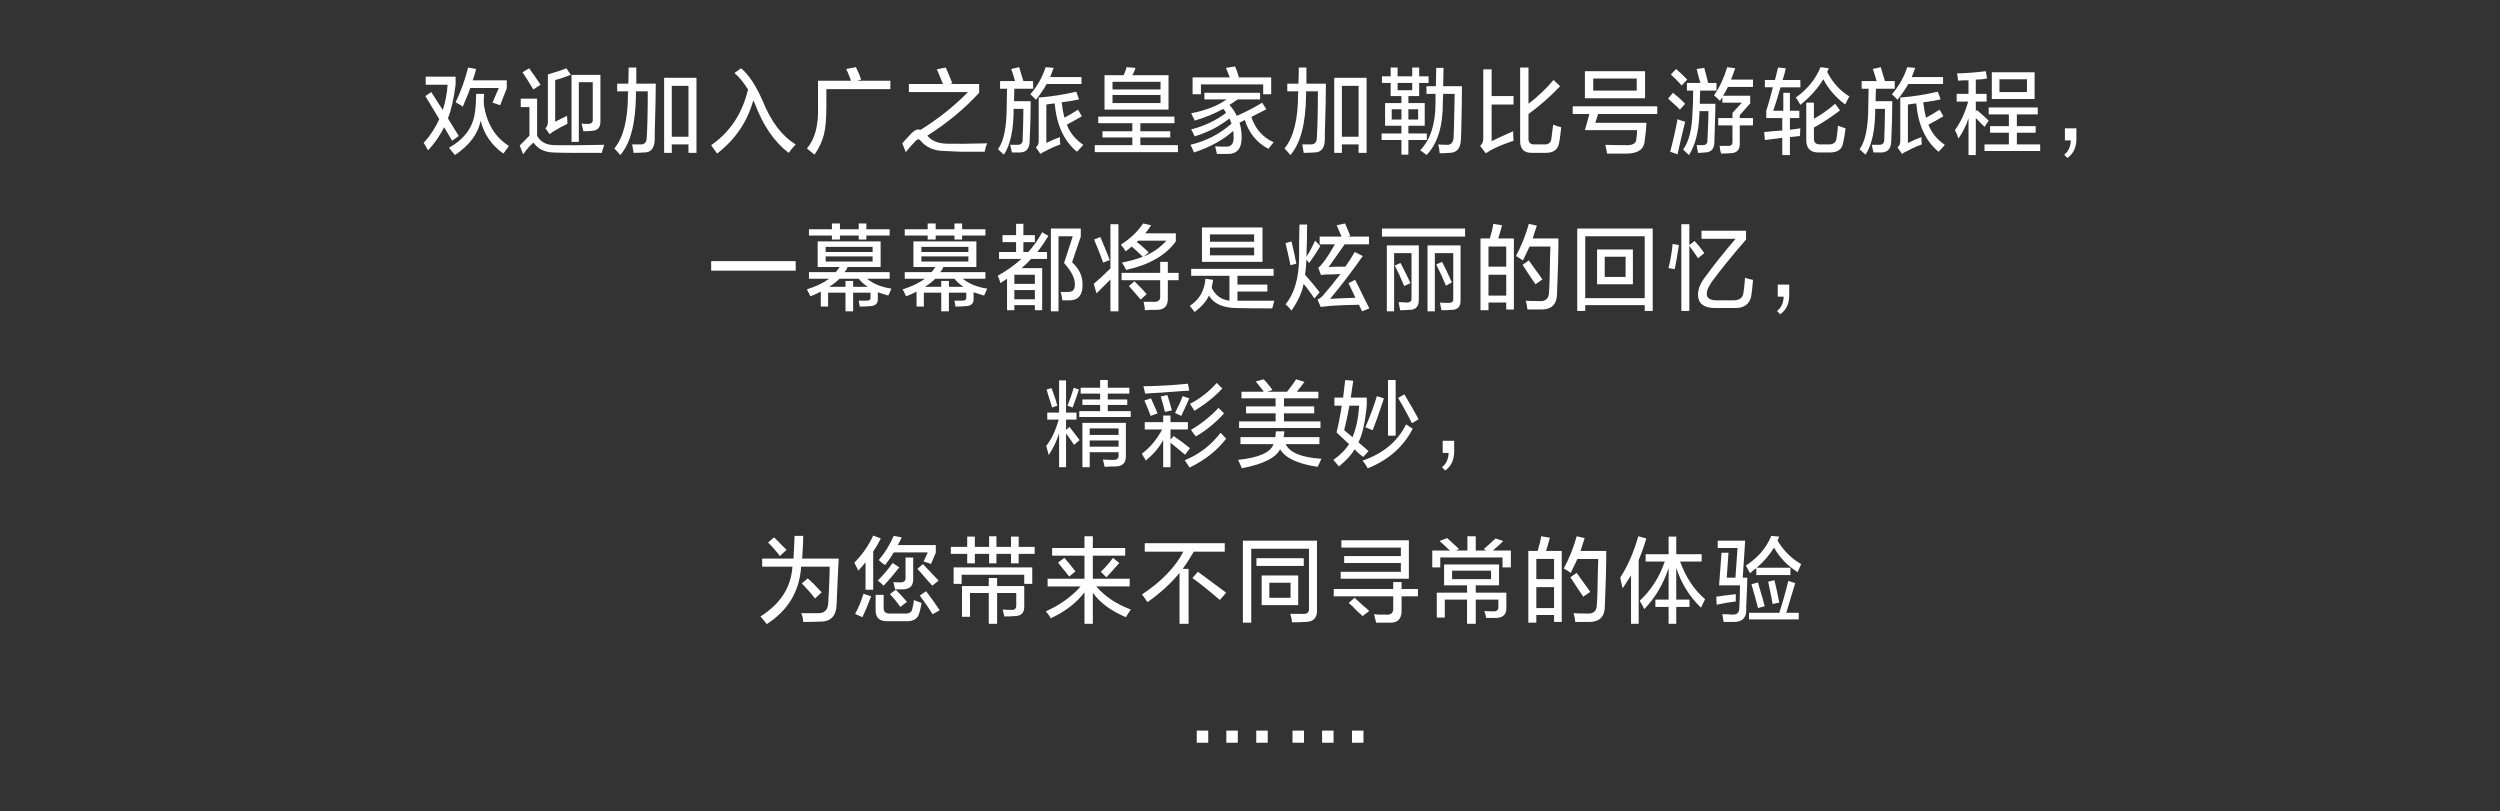<?xml version="1.0" encoding="utf-8"?>
<!-- Generator: Adobe Illustrator 16.0.0, SVG Export Plug-In . SVG Version: 6.00 Build 0)  -->
<!DOCTYPE svg PUBLIC "-//W3C//DTD SVG 1.1//EN" "http://www.w3.org/Graphics/SVG/1.1/DTD/svg11.dtd">
<svg version="1.1" id="图层_1" xmlns="http://www.w3.org/2000/svg" xmlns:xlink="http://www.w3.org/1999/xlink" x="0px" y="0px"
	 width="640px" height="207.651px" viewBox="0 0 640 207.651" enable-background="new 0 0 640 207.651" xml:space="preserve">
<rect x="0" y="0" width="640" height="207.651" fill="#333333" stroke="none"/>
<path fill="#FFFFFF" d="M115.747,36.035l-2.048-3.469c-1.188,2.313-2.554,4.282-4.097,5.906c-0.06-0.063-0.148-0.188-0.267-0.375
	c-0.356-0.75-0.654-1.249-0.891-1.5c1.661-1.812,2.997-3.844,4.007-6.094l-3.562-5.906l1.514-1.031l2.938,4.594
	c0.652-1.875,1.068-4.031,1.247-6.468h-5.61V19.63h7.658v2.062c-0.476,3.625-1.129,6.5-1.959,8.624l2.761,4.5L115.747,36.035z
	 M123.049,30.879c-0.653,3.375-2.85,6.312-6.589,8.812c-0.477-0.562-0.979-1.188-1.515-1.875c4.037-2.25,6.263-5.374,6.679-9.375
	c0.179-1.312,0.268-2.78,0.268-4.406h2.048c0,0.313-0.03,0.782-0.089,1.406c0,0.626,0,1.063,0,1.312
	c0.771,4.875,2.908,8.407,6.412,10.594c-0.12,0.249-0.356,0.593-0.713,1.031c-0.297,0.437-0.534,0.75-0.712,0.938
	C125.81,37.128,123.88,34.317,123.049,30.879L123.049,30.879z M128.036,26.941c-0.355-0.124-0.891-0.312-1.603-0.562
	c-0.179-0.062-0.298-0.094-0.356-0.094l1.604-3.749h-7.303c-0.238,0.749-0.654,1.812-1.247,3.187
	c-0.298,0.688-0.505,1.219-0.623,1.595c-0.713-0.5-1.336-0.875-1.87-1.126c1.305-2.687,2.374-5.655,3.206-8.905l2.048,0.375
	c-0.238,1-0.534,1.969-0.891,2.906h8.728v2.062L128.036,26.941z M136.608,36.504c-0.832,0.624-1.723,1.624-2.672,3.001l-0.891-2.251
	c0.831-0.812,1.662-1.655,2.494-2.53v-7.312h-2.227v-2.157h4.186v9.47c0.83,1.625,2.373,2.437,4.63,2.437
	c2.611,0.062,6.797,0.03,12.556-0.093c-0.06,0.123-0.119,0.342-0.178,0.655c-0.238,0.562-0.387,1.031-0.445,1.406
	c-3.444,0-5.908,0-7.392,0c-1.841,0-3.503-0.032-4.986-0.094C139.368,38.972,137.677,38.128,136.608,36.504L136.608,36.504z
	 M136.52,22.91c-0.12-0.249-0.327-0.593-0.624-1.03c-0.534-0.938-1.246-2.062-2.137-3.375l1.691-1.031
	c1.009,1.375,1.988,2.781,2.939,4.219L136.52,22.91z M140.971,34.16c-0.119,0.063-0.208,0.126-0.267,0.188l-1.069-1.5
	c0.415-0.437,0.624-0.968,0.624-1.594V19.067c0.059,0,0.147-0.031,0.267-0.094c1.781-0.5,3.265-1,4.453-1.5l1.157,1.688
	c-1.603,0.625-2.938,1.062-4.007,1.312V31.16c0.414-0.188,1.038-0.499,1.87-0.938c0.534-0.249,0.919-0.437,1.157-0.562
	c0,0.25,0.029,0.655,0.089,1.218c0,0.375,0,0.656,0,0.844c-1.128,0.501-2.286,1.125-3.473,1.875
	C141.534,33.724,141.268,33.911,140.971,34.16L140.971,34.16z M146.314,36.316V19.161h7.391v11.812
	c0.059,1.626-0.684,2.47-2.227,2.531c-0.712,0.063-1.425,0.094-2.137,0.094l-0.445-1.969c0.356,0.063,0.891,0.094,1.603,0.094
	c0.891,0,1.306-0.375,1.247-1.125v-9.562h-3.562v15.28H146.314z M162.802,24.223c-0.06,7.312-1.396,12.469-4.008,15.469
	c-0.298-0.375-0.801-0.938-1.514-1.688c2.316-2.812,3.474-7.437,3.474-13.875c0-0.249,0.029-0.499,0.089-0.75h-2.85v-1.968h2.85
	c0.059-1.312,0.089-2.688,0.089-4.125h1.96v4.125h4.986c0,2.875-0.089,7.124-0.268,12.749c0,0.75,0,1.282,0,1.594
	c-0.06,2.25-1.01,3.343-2.85,3.281c-0.832,0.062-1.691,0.094-2.582,0.094c0-0.188-0.06-0.562-0.178-1.125
	c-0.061-0.501-0.12-0.844-0.179-1.031c0.713,0,1.395,0,2.049,0c1.127,0.062,1.691-0.53,1.691-1.781
	c0.179-2.749,0.268-6.687,0.268-11.812h-3.028C162.802,23.63,162.802,23.911,162.802,24.223L162.802,24.223z M170.016,39.129V19.911
	h8.281v19.218h-2.048v-2.156h-4.274v2.156H170.016z M171.975,21.974v13.03h4.274v-13.03H171.975z M203.698,36.973
	c-0.654,0.687-1.247,1.406-1.781,2.156c-3.681-2.749-6.589-6.999-8.726-12.75l-0.356-0.656c-1.545,5.501-4.631,10.031-9.262,13.594
	l-1.514-2.156c4.809-3.312,7.955-8.062,9.439-14.25c-1.188-1.874-2.346-3.28-3.473-4.218l1.691-1.219
	c1.96,1.625,3.799,4.406,5.521,8.343C197.377,31.13,200.194,34.849,203.698,36.973L203.698,36.973z M182.06,69.294v-2.438h21.639
	v2.438H182.06z M205.091,145.063c-0.416,6.313-3.354,11.219-8.816,14.719c-0.06-0.127-0.178-0.281-0.355-0.469
	c-0.534-0.689-0.95-1.188-1.247-1.5c5.104-3.188,7.836-7.438,8.192-12.75h-7.747v-2.062h8.015c0.118-1.812,0.207-3.75,0.267-5.812
	h2.227c0,0.938-0.06,2.344-0.178,4.219c-0.061,0.688-0.09,1.219-0.09,1.594h9.351c-0.06,1.063-0.148,2.875-0.268,5.438
	c-0.119,3-0.208,5.062-0.267,6.188c-0.06,3.061-1.484,4.561-4.274,4.5c-1.307,0.061-2.731,0.094-4.274,0.094
	c-0.06-0.938-0.238-1.688-0.534-2.25c1.246,0,2.611,0,4.096,0c1.899,0.125,2.85-0.844,2.85-2.906
	c0.118-1.312,0.237-3.969,0.356-7.969c0-0.437,0-0.781,0-1.031H205.091L205.091,145.063z M199.658,142.345
	c-0.89-1.187-1.9-2.344-3.027-3.469l1.514-1.312c0.356,0.314,0.891,0.844,1.604,1.594c0.712,0.689,1.246,1.219,1.603,1.594
	L199.658,142.345z M208.652,153.22c-1.068-1.374-2.197-2.656-3.384-3.844l1.514-1.312c0.891,0.75,2.078,1.938,3.562,3.562
	L208.652,153.22z M210.925,34.441c-0.416,1.688-1.218,3.405-2.404,5.156c-0.654-0.562-1.307-1.095-1.959-1.594
	c2.077-2.374,3.027-6,2.849-10.875v-6.468h8.46c-0.178-0.5-0.476-1.25-0.891-2.25c-0.178-0.312-0.298-0.562-0.355-0.75l2.493-0.469
	c0.593,1.188,1.038,2.25,1.336,3.188l-1.069,0.281h8.549v2.155h-16.385v4.407C211.548,30.41,211.339,32.817,210.925,34.441
	L210.925,34.441z M216.446,79.7v-4.781h-4.453v3.562h-1.87v-3.844c-0.771,0.438-1.662,0.844-2.671,1.219
	c-0.061-0.188-0.209-0.499-0.445-0.938c-0.179-0.375-0.327-0.656-0.445-0.844c2.374-0.75,4.274-1.654,5.699-2.719h-5.165v-1.688
	h6.856c0.356-0.375,0.682-0.811,0.979-1.312h-5.609v-6.562h16.117v6.562h-8.459c-0.179,0.502-0.445,0.938-0.802,1.312h11.576v1.688
	h-5.788c1.604,1.313,3.681,2.156,6.233,2.531c-0.237,0.626-0.505,1.219-0.801,1.781c-0.951-0.312-1.841-0.593-2.672-0.844v1.5
	c0.118,1.375-0.623,2.062-2.227,2.062c-0.712,0.062-1.514,0.094-2.404,0.094l-0.267-1.5c0.236,0,0.891,0,1.959,0
	c0.771,0,1.127-0.281,1.068-0.844v-1.219h-4.452V79.7H216.446z M207.096,60.294V58.7h5.877v-1.499h2.049V58.7h4.809v-1.499h1.959
	V58.7h5.966v1.594h-5.966v1.031h-1.959v-1.031h-4.809v1.031h-2.049v-1.031H207.096z M211.37,63.2v1.312h12.021V63.2H211.37z
	 M211.37,65.638v1.312h12.021v-1.312H211.37z M218.405,71.919v1.5h3.74c-0.891-0.562-1.663-1.249-2.315-2.062h-4.898
	c-0.771,0.75-1.662,1.439-2.671,2.062h4.186v-1.5H218.405z M221.578,143.938c-0.594,0.75-1.218,1.469-1.87,2.156
	c-0.12-0.312-0.327-0.75-0.623-1.312c-0.179-0.312-0.298-0.562-0.356-0.75c2.077-2.124,3.681-4.438,4.809-6.938l1.959,0.75
	c-0.594,1.188-1.246,2.312-1.959,3.375v9.75h-1.959V143.938L221.578,143.938z M223.003,152.657
	c-0.713,1.938-1.455,3.719-2.227,5.344l-1.87-0.844c0.891-1.625,1.604-3.343,2.138-5.156L223.003,152.657L223.003,152.657z
	 M227.01,159.032c-1.9,0-2.85-0.938-2.85-2.812v-3.938h2.049v3.375c0,0.938,0.503,1.406,1.514,1.406h3.74
	c1.305,0.125,2.018-0.343,2.137-1.406c0.179-0.623,0.297-1.312,0.356-2.062c0.236,0.126,0.623,0.281,1.157,0.469
	c0.356,0.126,0.624,0.22,0.802,0.281c-0.06,0.501-0.209,1.219-0.445,2.156c-0.06,0.126-0.089,0.22-0.089,0.281
	c-0.356,1.561-1.484,2.311-3.384,2.25H227.01z M230.216,145.251c-1.366,1.75-2.702,3.313-4.007,4.688
	c-0.477-0.5-0.979-0.938-1.515-1.312c1.188-1.125,2.463-2.625,3.83-4.5L230.216,145.251L230.216,145.251z M228.791,141.407
	c-0.594,1.063-1.336,2.156-2.227,3.281c-0.119-0.125-0.326-0.281-0.623-0.469c-0.416-0.375-0.743-0.656-0.979-0.844
	c1.543-1.812,2.819-3.875,3.829-6.188l2.048,0.375c-0.119,0.251-0.298,0.626-0.534,1.125c-0.237,0.375-0.387,0.656-0.445,0.844
	h9.707v1.969l-1.247,2.906c-0.298-0.188-0.832-0.375-1.603-0.562c-0.12-0.062-0.209-0.094-0.268-0.094l1.068-2.344H228.791
	L228.791,141.407z M230.483,155.376c-0.772-1.125-1.663-2.218-2.672-3.281l1.514-1.125c0.949,0.938,1.899,1.969,2.85,3.094
	L230.483,155.376z M231.195,150.876c-0.594,0-1.277,0-2.048,0c-0.12-0.562-0.268-1.187-0.445-1.875
	c0.415,0.062,1.009,0.094,1.781,0.094c0.948,0,1.394-0.406,1.335-1.219v-5.156h1.96v5.438
	C233.836,149.907,232.977,150.814,231.195,150.876L231.195,150.876z M234.635,35.848c-0.891,0.876-1.812,1.905-2.761,3.094
	l-0.891-2.25c0.534-0.624,1.336-1.5,2.404-2.625c0.653-0.624,1.217-0.938,1.692-0.938c0.118,0,0.236,0.032,0.356,0.094
	c0.118,0,0.207,0,0.267,0c4.511-2.812,8.549-6.03,12.111-9.656h-15.139v-2.062h8.727c-0.237-0.625-0.623-1.562-1.157-2.812
	c-0.179-0.438-0.327-0.75-0.445-0.938l2.315-0.469c0.475,1.062,1.038,2.406,1.691,4.031l-0.623,0.188h7.48v2.249
	c-3.86,4.188-8.282,7.845-13.269,10.97c1.068,1.312,2.729,2,4.986,2.062c2.138,0.063,5.58,0.032,10.33-0.094
	c-0.298,0.687-0.505,1.406-0.623,2.156c-2.791,0-4.809,0-6.056,0c-1.545-0.063-2.909-0.126-4.097-0.188
	c-2.791,0-4.928-0.938-6.411-2.812C235.228,35.599,234.931,35.599,234.635,35.848L234.635,35.848z M240.958,79.7v-4.781h-4.453
	v3.562h-1.87v-3.844c-0.771,0.438-1.662,0.844-2.671,1.219c-0.061-0.188-0.209-0.499-0.445-0.938
	c-0.179-0.375-0.327-0.656-0.445-0.844c2.374-0.75,4.274-1.654,5.699-2.719h-5.165v-1.688h6.856
	c0.356-0.375,0.682-0.811,0.979-1.312h-5.609v-6.562h16.117v6.562h-8.459c-0.179,0.502-0.445,0.938-0.802,1.312h11.576v1.688h-5.788
	c1.604,1.313,3.681,2.156,6.233,2.531c-0.237,0.626-0.505,1.219-0.801,1.781c-0.951-0.312-1.841-0.593-2.672-0.844v1.5
	c0.118,1.375-0.623,2.062-2.227,2.062c-0.712,0.062-1.514,0.094-2.404,0.094l-0.267-1.5c0.236,0,0.891,0,1.959,0
	c0.771,0,1.127-0.281,1.068-0.844v-1.219h-4.452V79.7H240.958z M231.607,60.294V58.7h5.877v-1.499h2.049V58.7h4.809v-1.499h1.959
	V58.7h5.966v1.594h-5.966v1.031h-1.959v-1.031h-4.809v1.031h-2.049v-1.031H231.607z M238.676,149.938
	c-0.356-0.375-0.861-0.938-1.514-1.688c-0.95-1.125-1.723-2-2.315-2.625l1.425-1.219c1.305,1.375,2.641,2.781,4.007,4.219
	L238.676,149.938z M238.765,157.251c-0.891-1.438-1.989-3.031-3.295-4.781l1.604-1.125c1.305,1.688,2.462,3.313,3.473,4.875
	L238.765,157.251z M235.882,63.2v1.312h12.021V63.2H235.882z M235.882,65.638v1.312h12.021v-1.312H235.882z M242.917,71.919v1.5
	h3.74c-0.891-0.562-1.663-1.249-2.315-2.062h-4.898c-0.771,0.75-1.662,1.439-2.671,2.062h4.186v-1.5H242.917z M243.418,141.782
	v-1.781h4.186v-2.625h1.959v2.625h3.651v-2.719h1.87v2.719h3.74v-2.625h1.959v2.625h4.097v1.781h-4.097v2.438h-1.959v-2.438h-3.74
	v2.438h-1.87v-2.438h-3.651v2.438h-1.959v-2.438H243.418z M244.131,149.47v-4.219h20.125v4.219h-2.048v-2.344h-16.029v2.344H244.131
	z M246.268,157.907v-7.875h6.857v-2.062h2.137v2.062h6.946v5.156c0.059,1.688-0.772,2.531-2.493,2.531
	c-0.477,0.061-1.336,0.094-2.583,0.094c-0.06-0.313-0.148-0.656-0.267-1.031c-0.061-0.312-0.12-0.562-0.179-0.75
	c0.535,0.062,1.276,0.094,2.227,0.094c0.891,0.062,1.305-0.343,1.247-1.219v-3.094h-4.898v7.875h-2.137v-7.875h-4.809v6.094H246.268
	z M256.644,61.981V60.2h3.474v-2.905h1.87V60.2h2.938v1.781h-2.938v2.531h1.246c1.365-1.499,2.552-3.188,3.562-5.062l1.603,0.939
	c-0.95,1.562-1.9,2.938-2.85,4.123h2.493v1.781h-4.096c-0.713,0.813-1.514,1.595-2.404,2.344h5.254v10.781h-1.87v-1.312h-5.254
	v1.312h-1.87v-8.062l-1.692,1.125c-0.06-0.188-0.148-0.469-0.267-0.844c-0.179-0.499-0.327-0.844-0.445-1.031
	c2.256-1.249,4.274-2.686,6.056-4.312h-5.699v-1.781h4.363v-2.531H256.644z M256.021,22.723v-1.968h3.829
	c-0.298-1.062-0.623-2.094-0.979-3.094l2.048-0.469c0.179,0.688,0.535,1.875,1.069,3.562h2.493v1.968h-4.809l-0.089,3.188h4.274
	c0,3.375-0.09,6.75-0.268,10.125c0,1.999-0.861,3-2.582,3c-0.713,0-1.366,0-1.959,0l-0.445-1.968c0.534,0,1.127,0,1.78,0
	c1.009,0.061,1.483-0.438,1.425-1.501c0.118-3.249,0.179-5.812,0.179-7.688h-2.493c0,5.313-0.832,9.218-2.494,11.719l-1.514-1.406
	c1.483-1.999,2.227-5.655,2.227-10.968l0.089-4.501H256.021z M259.672,70.326v2.344h5.254v-2.344H259.672z M259.672,74.263v2.344
	h5.254v-2.344H259.672z M267.953,21.505c-0.771,1.375-1.691,2.718-2.76,4.03c-0.654-0.687-1.129-1.155-1.426-1.406
	c1.781-2.062,3.087-4.374,3.919-6.937l2.048,0.188c-0.12,0.312-0.298,0.781-0.534,1.406c-0.178,0.438-0.298,0.75-0.356,0.938h8.015
	v1.781H267.953L267.953,21.505z M276.502,38.004c-0.356,0.375-0.623,0.656-0.801,0.844c-3.326-2.749-5.225-6.874-5.699-12.375
	c-0.713,0.063-1.425,0.157-2.138,0.281v9.844c1.247-0.624,2.404-1.125,3.473-1.5c0,0.188,0,0.501,0,0.938
	c0.059,0.438,0.09,0.75,0.09,0.938c-1.247,0.437-2.494,0.999-3.74,1.688c-0.12,0.062-0.268,0.124-0.445,0.188
	c-0.476,0.249-0.772,0.437-0.891,0.562l-1.157-1.688c0.534-0.438,0.771-1.031,0.712-1.781V24.974
	c3.206-0.25,6.412-0.751,9.617-1.501l0.713,1.969c-1.367,0.313-2.85,0.562-4.453,0.75c0.179,1.5,0.415,2.812,0.713,3.938
	c1.187-0.624,2.345-1.312,3.473-2.062l0.979,1.688c-1.246,0.749-2.523,1.469-3.829,2.155c0.771,2.062,2.167,3.782,4.186,5.157
	C277.184,37.254,276.917,37.565,276.502,38.004L276.502,38.004z M269.345,142.251v-1.969h8.282v-3h2.137v3h8.282v1.969h-8.282v5.906
	h9.439v1.969h-8.549c2.195,2.563,5.135,4.532,8.816,5.906c-0.12,0.25-0.327,0.562-0.624,0.938c-0.237,0.437-0.445,0.781-0.623,1.031
	c-3.918-1.688-6.738-3.781-8.46-6.281v7.969h-2.137v-8.062c-2.019,2.688-4.897,4.907-8.638,6.656
	c-0.238-0.502-0.654-1.094-1.247-1.781c3.62-1.625,6.59-3.75,8.905-6.375h-8.46v-1.969h9.439v-5.906H269.345z M274.955,113.882
	c-0.355-0.562-0.921-1.374-1.691-2.438c-0.179-0.188-0.298-0.343-0.356-0.469v8.625h-1.781v-8.625
	c-0.712,2.125-1.603,3.97-2.671,5.531c-0.061-0.375-0.209-0.938-0.445-1.688c-0.061-0.312-0.12-0.53-0.179-0.656
	c1.306-1.625,2.374-3.875,3.206-6.75h-2.938v-1.781h3.027v-8.25h1.781v8.25h2.672v1.781h-2.672v2.625l0.891-0.75
	c1.187,1.562,2.048,2.688,2.582,3.375L274.955,113.882z M269.345,104.319c-0.237-0.811-0.594-1.936-1.068-3.375
	c-0.119-0.499-0.237-0.904-0.356-1.219l1.247-0.375c0.059,0.127,0.147,0.345,0.268,0.656c0.652,1.814,1.068,3.094,1.246,3.844
	L269.345,104.319z M269.022,79.7V58.513h7.658v2.063l-2.227,6.562c1.84,1.688,2.729,3.596,2.672,5.719
	c0.058,2.564-0.98,3.907-3.117,4.031c-0.713,0-1.396,0-2.048,0c-0.061-0.248-0.12-0.623-0.179-1.125
	c-0.119-0.499-0.208-0.844-0.267-1.031c0.534,0,1.157,0,1.87,0c1.246,0.063,1.839-0.623,1.78-2.062c0-1.501-0.921-3.282-2.76-5.345
	l2.226-6.843h-3.65V79.7H269.022z M273.709,147.595c-0.416-0.562-1.069-1.374-1.959-2.438c-0.417-0.5-0.713-0.875-0.891-1.125
	l1.603-1.219c0.593,0.625,1.425,1.626,2.493,3c-0.712-0.875-0.594-0.718,0.356,0.469L273.709,147.595z M276.202,99.726
	c-0.476,1.5-1.011,3.033-1.603,4.594l-1.336-0.469c0.652-1.561,1.187-3.094,1.603-4.594L276.202,99.726L276.202,99.726z
	 M276.647,100.757v-1.5h4.986v-1.969h1.959v1.969h5.521v1.5h-5.521v1.5h4.986v1.406h-4.986v1.594h5.877v1.5h-13.179v-1.5h5.343
	v-1.594h-4.541v-1.406h4.541v-1.5H276.647z M277.093,119.601v-11.344h11.131v8.438c0.059,1.749-0.802,2.656-2.583,2.719
	c-0.237,0-0.623,0-1.157,0c-0.713,0.062-1.277,0.094-1.692,0.094c-0.119-0.562-0.267-1.188-0.445-1.875
	c0.593,0.062,1.454,0.094,2.583,0.094c1.009,0.062,1.483-0.344,1.425-1.219v-0.75h-7.391v3.844H277.093z M278.963,109.663v1.688
	h7.391v-1.688H278.963z M278.963,112.757v1.594h7.391v-1.594H278.963z M280.71,75.106l-0.713-2.437
	c1.188-0.999,2.612-2.312,4.274-3.938V57.389h2.049V79.7h-2.049v-8.156L280.71,75.106z M282.401,67.231
	c-0.297-0.938-0.861-2.404-1.691-4.406c-0.298-0.687-0.505-1.186-0.623-1.5l1.603-0.655c0.059,0.187,0.178,0.468,0.356,0.843
	c0.948,2.25,1.632,3.938,2.048,5.062L282.401,67.231z M281.154,31.535v-1.687h19.502v1.687h-8.727v2.062h7.658v1.594h-7.658v1.969
	h9.617v1.781h-21.283V37.16h9.618v-1.969h-7.658v-1.594h7.658v-2.062H281.154z M286.354,144.313
	c-1.247,1.438-2.286,2.594-3.117,3.469l-1.425-1.406c1.188-1.125,2.227-2.312,3.117-3.562l1.603,1.312
	C286.472,144.188,286.412,144.252,286.354,144.313L286.354,144.313z M282.758,28.066v-8.812h4.897
	c0.178-0.375,0.386-0.906,0.623-1.594c0.059-0.25,0.089-0.406,0.089-0.469l2.315,0.188c-0.06,0.126-0.119,0.312-0.178,0.562
	c-0.238,0.562-0.445,1-0.623,1.312h9.261v8.812H282.758z M284.806,20.942v1.968h12.289v-1.968H284.806z M284.806,24.316v2.062
	h12.289v-2.062H284.806z M289.704,63.107c-0.477,0.438-0.979,0.843-1.514,1.218c-0.12-0.123-0.268-0.342-0.445-0.656
	c-0.356-0.436-0.624-0.78-0.802-1.031c2.434-1.561,4.333-3.375,5.699-5.437l2.048,0.469c-0.119,0.126-0.267,0.345-0.445,0.655
	c-0.178,0.314-0.534,0.783-1.068,1.406h7.837v2.062c-2.554,3.563-6.799,6.001-12.734,7.312c-0.238-0.562-0.595-1.186-1.068-1.875
	c2.137-0.436,3.918-0.938,5.343-1.5C291.543,64.733,290.595,63.856,289.704,63.107L289.704,63.107z M287.121,71.731v-1.875h9.885
	v-2.812h1.959v2.812h2.761v1.875h-2.761v4.594c0.059,2-0.891,3-2.85,3c-0.298,0-0.772,0-1.425,0
	c-0.712,0.062-1.246,0.094-1.603,0.094c0-0.438-0.089-1.094-0.268-1.969c0.179,0.625,0.147,0.562-0.089-0.188
	c1.009,0,1.899,0,2.672,0c1.127,0.062,1.661-0.406,1.603-1.406v-4.125H287.121z M292.02,76.7c-0.179-0.188-0.445-0.499-0.802-0.938
	c-0.95-1.125-1.692-1.969-2.227-2.531l1.425-1.219c0.415,0.438,1.127,1.158,2.138,2.156c0.414,0.502,0.741,0.877,0.979,1.125
	L292.02,76.7z M292.82,65.638c2.196-0.874,4.126-2.217,5.788-4.031h-7.213l-0.712,0.656l0.356-0.281
	c0.948,0.689,1.959,1.563,3.027,2.625L292.82,65.638L292.82,65.638z M293.055,109.944v-1.875h4.72v-1.688h1.87v1.688h4.453v1.875
	h-4.453v2.625l0.802-0.938c1.483,1,2.879,2.031,4.186,3.094l-1.247,1.688c-0.594-0.5-1.425-1.186-2.493-2.062
	c-0.534-0.437-0.95-0.781-1.247-1.031v6.281h-1.87v-6.938c-1.01,1.875-2.493,3.625-4.452,5.25c-0.12-0.312-0.356-0.719-0.713-1.219
	c-0.119-0.249-0.208-0.437-0.267-0.562c2.077-1.562,3.799-3.624,5.165-6.188H293.055z M293.056,141.22v-2.156h20.481v2.156h-7.926
	c-0.891,1.562-1.841,3.032-2.85,4.406h1.514v14.062h-2.315v-13.031c-2.137,2.625-4.868,5.125-8.192,7.5
	c-0.06-0.062-0.148-0.188-0.267-0.375c-0.535-0.812-0.922-1.344-1.158-1.594c4.987-3.312,8.519-6.969,10.597-10.969H293.056z
	 M302.762,100.101c-3.919,0.314-7.124,0.532-9.617,0.656c-0.061-0.188-0.12-0.469-0.179-0.844c-0.119-0.499-0.209-0.844-0.267-1.031
	c3.977-0.061,7.776-0.281,11.398-0.656l0.355,1.781C304.098,100.007,303.532,100.04,302.762,100.101L302.762,100.101z
	 M294.569,106.476c-0.477-1.312-1.011-2.625-1.604-3.938l1.692-0.562c0.118,0.251,0.325,0.72,0.623,1.406
	c0.534,1.188,0.891,2.002,1.068,2.438L294.569,106.476z M298.22,105.444c-0.237-1.062-0.594-2.374-1.068-3.938l1.691-0.375
	c0.415,1.252,0.802,2.564,1.158,3.938L298.22,105.444z M304.453,101.976c-0.416,1.001-1.099,2.501-2.048,4.5l-1.603-0.75
	c0.948-1.875,1.603-3.312,1.959-4.312L304.453,101.976L304.453,101.976z M313.893,112.288c-2.257,3-5.373,5.469-9.351,7.406
	c-0.355-0.562-0.771-1.188-1.246-1.875c3.68-1.5,6.737-3.844,9.172-7.031L313.893,112.288L313.893,112.288z M304.944,70.606v-1.781
	h21.105v1.781h-9.262v2.25h7.659v1.781h-7.659v2.344c3.087,0,6.234,0,9.44,0c-0.179,0.688-0.356,1.344-0.535,1.969
	c-4.096,0-7.095-0.031-8.994-0.094c-3.562,0-5.967-1.062-7.213-3.188c-0.595,1.375-1.812,2.781-3.651,4.219l-1.246-1.594
	c2.434-1.561,3.769-3.874,4.007-6.938l1.959,0.281c-0.06,0.251-0.119,0.626-0.178,1.126c-0.12,0.438-0.179,0.749-0.179,0.937
	c0.949,1.938,2.463,3.033,4.542,3.281v-6.375H304.944z M312.913,99.444c-1.9,2.062-4.274,3.971-7.124,5.719l-1.157-1.781
	c2.552-1.312,4.838-3.094,6.856-5.344L312.913,99.444L312.913,99.444z M308.328,25.441v-1.688h14.249v1.688h-5.7
	c-0.178,0.126-0.416,0.281-0.713,0.469c-0.594,0.438-1.068,0.75-1.425,0.938c0.831,0.938,1.454,1.875,1.87,2.813
	c2.315-1,4.483-2.125,6.502-3.376l1.068,1.688c-1.246,0.626-2.523,1.282-3.829,1.969c1.009,3.063,2.908,5.22,5.699,6.469
	c-0.416,0.501-0.861,1.062-1.336,1.688c-2.969-1.562-4.986-4.031-6.056-7.406c-0.12,0.063-0.327,0.188-0.624,0.375
	c-0.298,0.126-0.534,0.251-0.712,0.375c0.356,1.125,0.534,2.344,0.534,3.656c0.059,2.812-1.068,4.249-3.384,4.312
	c-0.891,0-1.87,0-2.938,0c-0.061-0.251-0.149-0.626-0.268-1.125c-0.06-0.375-0.119-0.656-0.178-0.844c0.356,0,0.83,0.03,1.425,0.094
	c0.475,0,0.859,0,1.157,0c1.483,0.124,2.196-0.687,2.138-2.438c0-0.562-0.031-1.093-0.089-1.594
	c-2.554,2.313-5.908,4.155-10.063,5.531c-0.237-0.626-0.534-1.282-0.891-1.968c4.097-1,7.599-2.813,10.509-5.438
	c-0.179-0.375-0.356-0.812-0.535-1.312c-2.493,2.001-5.462,3.532-8.904,4.594c-0.061-0.187-0.209-0.499-0.445-0.938
	c-0.179-0.375-0.327-0.656-0.445-0.844c3.384-0.874,6.352-2.28,8.905-4.219c-0.061-0.188-0.209-0.437-0.445-0.75
	c-0.12-0.124-0.209-0.218-0.268-0.281c-2.137,1.188-4.572,2.188-7.302,3c-0.061-0.249-0.209-0.562-0.445-0.938
	c-0.179-0.437-0.327-0.75-0.445-0.938c3.799-0.75,6.826-1.937,9.083-3.562H308.328z M313.358,105.819
	c-2.137,2.377-4.542,4.346-7.213,5.906c-0.356-0.375-0.772-0.938-1.247-1.688c2.672-1.561,5.017-3.436,7.035-5.625L313.358,105.819
	L313.358,105.819z M312.29,153.595c-2.85-2.438-5.195-4.312-7.035-5.625l1.425-1.594c0.534,0.375,1.336,0.97,2.404,1.781
	c2.196,1.626,3.799,2.812,4.809,3.562L312.29,153.595z M305.301,24.129v-4.312h9.528l-0.979-2.438l2.314-0.375
	c0.356,0.75,0.683,1.656,0.979,2.719l-0.178,0.094h8.461v4.312h-2.048v-2.53h-15.941v2.53H305.301z M309.309,190.136v-3.094h-2.938
	v3.094H309.309z M307.705,67.044v-8.812H323.2v8.812H307.705z M309.753,60.013v1.875h11.311v-1.875H309.753z M309.753,63.388v1.97
	h11.311v-1.97H309.753z M316.878,190.136v-3.094h-2.938v3.094H316.878z M317.557,113.694v-1.781h8.905
	c0.059-0.188,0.089-0.437,0.089-0.75c0.059-0.312,0.09-0.562,0.09-0.75h2.137c0,0.501-0.06,1.001-0.178,1.5h9.172v1.781h-8.638
	c1.009,2.188,4.065,3.437,9.172,3.75c-0.178,0.312-0.387,0.75-0.623,1.312c-0.179,0.312-0.298,0.562-0.356,0.75
	c-5.106-0.75-8.312-2.25-9.617-4.5c-1.068,2.188-4.334,3.812-9.796,4.875c-0.06-0.188-0.209-0.531-0.445-1.031
	c-0.237-0.501-0.416-0.876-0.534-1.125c5.343-0.562,8.371-1.906,9.083-4.031H317.557z M317.824,101.976v-1.688h5.699
	c-0.178-0.312-0.534-0.78-1.068-1.406c-0.476-0.562-0.802-0.968-0.979-1.219l2.048-0.562c0.059,0.127,0.207,0.281,0.445,0.469
	c0.891,1.064,1.483,1.814,1.781,2.25l-1.336,0.469h5.076c1.127-1.437,1.898-2.498,2.314-3.188l2.138,0.656
	c-0.178,0.251-0.505,0.689-0.979,1.312c-0.476,0.562-0.802,0.971-0.979,1.219h5.521v1.688h-8.815v2.062h7.747v1.781h-7.747v2.062
	h9.351v1.688h-20.838v-1.688h9.35v-2.062h-7.569v-1.781h7.569v-2.062H317.824z M318.181,159.407v-21h18.968v17.625
	c0.118,2.123-0.891,3.188-3.028,3.188c-0.95,0.061-2.078,0.094-3.384,0.094c0-0.625-0.148-1.346-0.445-2.156
	c1.069,0,2.078,0,3.028,0c1.305,0.125,1.899-0.375,1.78-1.5V140.47h-14.782v18.938H318.181z M324.536,190.136v-3.094h-2.938v3.094
	H324.536z M321.653,144.876v-1.969h12.111v1.969H321.653z M322.989,154.907v-7.594h9.351v7.594H322.989z M324.948,149.188v3.844
	h5.432v-3.844H324.948z M334.354,24.223c-0.06,7.312-1.396,12.469-4.007,15.469c-0.298-0.375-0.802-0.938-1.514-1.688
	c2.314-2.812,3.473-7.437,3.473-13.875c0-0.249,0.029-0.499,0.089-0.75h-2.85v-1.968h2.85c0.059-1.312,0.089-2.688,0.089-4.125
	h1.959v4.125h4.987c0,2.875-0.089,7.124-0.268,12.749c0,0.75,0,1.282,0,1.594c-0.06,2.25-1.01,3.343-2.85,3.281
	c-0.832,0.062-1.691,0.094-2.582,0.094c0-0.188-0.061-0.562-0.179-1.125c-0.06-0.501-0.119-0.844-0.178-1.031
	c0.713,0,1.395,0,2.048,0c1.127,0.062,1.692-0.53,1.692-1.781c0.178-2.749,0.267-6.687,0.267-11.812h-3.027
	C334.354,23.63,334.354,23.911,334.354,24.223L334.354,24.223z M336.492,76.419c-0.356-0.562-1.069-1.561-2.138-3
	c-0.298-0.312-0.505-0.562-0.623-0.749c-0.416,2.188-1.456,4.468-3.117,6.843c-0.178-0.25-0.534-0.656-1.068-1.219
	c-0.238-0.188-0.387-0.312-0.445-0.375c2.256-2.749,3.413-6.717,3.473-11.906c0-0.811,0-2.217,0-4.219
	c0.059-1.998,0.089-3.436,0.089-4.312h1.96c0,2.249-0.061,5.001-0.179,8.249c0.713-1.062,1.454-2.438,2.227-4.125l1.336,1.407
	c-0.832,1.376-1.781,2.812-2.85,4.312l-0.713-0.844c-0.06,1.439-0.178,2.719-0.355,3.845c1.543,1.75,2.789,3.25,3.739,4.499
	L336.492,76.419z M330.348,67.889c-0.356-1.749-0.772-3.624-1.247-5.626l1.514-0.469c0.059,0.251,0.147,0.626,0.268,1.126
	c0.296,1.188,0.623,2.718,0.979,4.593L330.348,67.889z M333.82,190.136v-3.094h-2.938v3.094H333.82z M337.827,62.544v-1.968h5.61
	l-1.246-2.906l2.137-0.469c0.178,0.375,0.445,1.001,0.802,1.874c0.236,0.627,0.414,1.064,0.534,1.314l-0.713,0.187h5.521v1.968
	h-6.233c-1.425,2.002-2.791,3.938-4.097,5.812c0.771-0.061,2.196-0.094,4.274-0.094c0.831-1.186,1.633-2.438,2.404-3.75l2.049,1.031
	c-2.613,3.75-5.403,7.406-8.371,10.969c2.018-0.124,4.186-0.218,6.501-0.281c-0.654-1.373-1.247-2.625-1.781-3.75l1.691-0.844
	c0.535,1.001,1.336,2.625,2.404,4.875c0.535,1.062,0.949,1.875,1.247,2.438l-1.87,0.75l-0.801-1.688
	c-3.028,0.062-5.463,0.156-7.303,0.281c-0.772,0.062-1.603,0.156-2.493,0.281l-0.802-1.875c0.652-0.312,1.217-0.78,1.692-1.406
	c1.305-1.5,2.7-3.218,4.186-5.156c-0.356,0-0.861,0.033-1.515,0.095c-1.841,0-2.998,0.062-3.473,0.187l-0.712-1.875
	c0.296-0.188,0.682-0.593,1.157-1.219c-0.06,0.063,0,0,0.178-0.188c0.891-1.186,1.87-2.719,2.939-4.594H337.827z M341.39,190.136
	v-3.094h-2.938v3.094H341.39z M349.005,116.976c-0.298-0.188-0.801-0.593-1.514-1.219c-0.298-0.312-0.534-0.562-0.713-0.75
	c-0.712,1.312-2.048,2.78-4.007,4.406c-0.119-0.126-0.356-0.407-0.713-0.844c-0.297-0.375-0.534-0.656-0.712-0.844
	c1.781-1.249,3.117-2.592,4.007-4.031l-3.205-3c0.534-2.123,0.979-4.406,1.336-6.844h-1.87v-2.062h2.226
	c0.179-1.5,0.356-3,0.534-4.5l2.049,0.188l-0.624,4.312h4.097v1.875c-0.416,4.5-1.128,7.688-2.137,9.562l2.582,2.25L349.005,116.976
	z M341.436,152.657v-1.875h15.228v-1.781h2.138v1.781h4.186v1.875h-4.186v3.375c0.118,2.311-0.891,3.436-3.028,3.375
	c-1.425,0-2.582,0-3.473,0c-0.06-0.188-0.148-0.531-0.268-1.031c-0.119-0.502-0.208-0.876-0.267-1.125
	c0.356,0,0.859,0.031,1.514,0.094c0.713,0,1.216,0,1.514,0c1.365,0.125,1.988-0.5,1.87-1.875v-2.812H341.436z M341.567,39.129
	V19.911h8.282v19.218h-2.049v-2.156h-4.274v2.156H341.567z M344.107,144.126v-1.781h14.515v-2.156h-15.228v-1.875h17.276v9.844
	h-17.454v-1.781h15.405v-2.25H344.107z M343.526,21.974v13.03h4.274v-13.03H343.526z M346.244,111.913
	c0.949-2.25,1.515-4.936,1.692-8.062h-2.493c-0.416,2.377-0.861,4.47-1.336,6.281L346.244,111.913L346.244,111.913z M348.827,157.72
	c-0.238-0.25-0.654-0.625-1.247-1.125c-1.068-1.125-1.841-1.875-2.315-2.25l1.514-1.312c0.356,0.313,1.069,0.97,2.138,1.969
	c0.771,0.625,1.305,1.094,1.603,1.406L348.827,157.72z M349.048,190.136v-3.094h-2.938v3.094H349.048z M361.65,109.757
	c-2.375,4.626-6.205,8-11.487,10.125c-0.12-0.126-0.268-0.375-0.445-0.75c-0.477-0.688-0.772-1.094-0.891-1.219
	c5.283-1.812,8.994-4.906,11.131-9.281L361.65,109.757L361.65,109.757z M354.17,102.351c-1.188,3.562-2.108,6.157-2.761,7.781
	l-1.87-0.75c1.306-3.061,2.285-5.719,2.938-7.969l1.781,0.562C354.259,102.039,354.229,102.163,354.17,102.351L354.17,102.351z
	 M353.78,21.224v-1.688h2.227v-2.25h1.781v2.25h3.74v-2.25h1.78v2.25h2.405v1.688h-2.405v3.374h-2.76v1.781h4.185v5.813h-4.185
	v1.968h4.72v1.688h-4.72v3.75h-1.781v-3.75h-5.076V34.16h5.076v-1.968h-4.186v-5.813h4.186v-1.781h-2.761v-3.374H353.78z
	 M353.78,60.576v-2.063h21.283v2.063H353.78z M355.027,79.7V62.825h8.192v13.781c0.059,1.875-0.801,2.781-2.582,2.719
	c-0.713,0.062-1.455,0.094-2.227,0.094c0-0.188-0.06-0.531-0.178-1.031c-0.061-0.438-0.12-0.781-0.179-1.031
	c0.118,0,0.386,0,0.802,0c0.593,0.062,1.009,0.094,1.247,0.094c0.891,0,1.305-0.375,1.246-1.125V64.794h-4.452V79.7H355.027z
	 M355.327,111.538v-14.25h1.96v14.25H355.327z M356.274,27.973v2.625h2.493v-2.625H356.274z M359.479,73.231
	c-0.771-1.875-1.573-3.623-2.404-5.25l1.425-0.656c0.059,0.063,0.118,0.157,0.179,0.281c1.009,1.938,1.81,3.562,2.404,4.875
	L359.479,73.231z M357.788,21.224v1.874h3.74v-1.874H357.788z M361.472,108.351c-0.534-1.062-1.335-2.562-2.404-4.5
	c-0.534-0.874-0.921-1.53-1.157-1.969l1.603-0.938c1.425,2.377,2.642,4.5,3.651,6.375L361.472,108.351z M363.042,27.973h-2.493
	v2.625h2.493V27.973z M369.364,26.004c0.059,6.251-1.336,10.813-4.186,13.688l-0.089-0.094c-0.356-0.313-0.861-0.688-1.514-1.125
	c2.611-2.687,3.918-6.75,3.918-12.188v-2.25h-2.315v-1.968h2.404l0.09-4.688h1.87l-0.09,4.688h4.809
	c0,2.624-0.06,6.438-0.178,11.437c-0.06,1.001-0.089,1.72-0.089,2.156c-0.06,2.312-1.039,3.469-2.938,3.469
	c-0.238,0-0.713,0.03-1.425,0.094c-0.534,0-0.891,0-1.069,0c-0.06-0.75-0.178-1.5-0.355-2.25c0.771,0.062,1.514,0.095,2.226,0.095
	c1.009,0.061,1.573-0.563,1.692-1.876c0.059-1.187,0.118-3.437,0.178-6.75c0.059-1.999,0.09-3.468,0.09-4.406h-2.939L369.364,26.004
	L369.364,26.004z M365.446,79.7V62.825h8.46v13.969c0.059,1.75-0.772,2.594-2.494,2.531c-0.476,0.062-1.277,0.094-2.404,0.094
	c0-0.188-0.06-0.469-0.178-0.844c-0.06-0.5-0.119-0.875-0.178-1.125c0.475,0.062,1.187,0.094,2.137,0.094
	c0.891,0,1.306-0.344,1.247-1.031V64.794h-4.72V79.7H365.446z M366.66,145.251v-4.312h4.541c-0.06-0.062-0.208-0.188-0.445-0.375
	c-0.95-0.938-1.691-1.624-2.226-2.062l1.959-0.75c0.296,0.251,0.801,0.72,1.514,1.406c0.713,0.625,1.216,1.094,1.514,1.406
	l-0.801,0.375h2.938v-3.656h2.137v3.656h2.761l-0.713-0.375c0.949-0.811,1.96-1.718,3.028-2.719l1.959,0.656
	c-0.534,0.562-1.277,1.252-2.227,2.062c-0.178,0.188-0.327,0.313-0.445,0.375h4.631v4.312h-2.137v-2.531h-15.94v2.531H366.66z
	 M370.166,73.138c-0.654-1.623-1.484-3.436-2.493-5.438l1.514-0.656c0.83,1.627,1.661,3.375,2.493,5.25L370.166,73.138z
	 M383.045,158.188c-0.832,0-1.691,0-2.582,0c-0.12-0.625-0.268-1.219-0.445-1.781c0.414,0.062,1.157,0.094,2.227,0.094
	c0.948,0.062,1.394-0.343,1.335-1.219v-1.781h-5.788v6.188h-2.227v-6.188h-5.699v4.594h-2.048v-6.375h7.747v-1.875h-5.877v-5.344
	h14.07v5.344h-5.967v1.875h7.837v3.844C385.686,157.251,384.826,158.126,383.045,158.188L383.045,158.188z M372.271,115.569
	c0,2.188-0.772,3.812-2.315,4.875l-0.802-0.844c1.068-0.812,1.632-2.031,1.692-3.656h-1.515v-3.094h2.939
	C372.271,113.352,372.271,114.257,372.271,115.569L372.271,115.569z M371.735,146.095v2.156h9.974v-2.156H371.735z M380.875,38.941
	c-0.238,0.124-0.416,0.218-0.534,0.281l-1.425-1.875c0.593-0.499,0.859-1.187,0.801-2.062v-17.53h2.138v6.843h5.61v2.156h-5.61
	v9.375c1.543-0.75,3.384-1.594,5.521-2.531c0,0.876,0.028,1.688,0.089,2.438c-2.375,0.813-4.156,1.53-5.344,2.156
	C381.824,38.315,381.409,38.566,380.875,38.941L380.875,38.941z M379.005,79.419V61.044h2.404c0.059-0.248,0.147-0.592,0.267-1.031
	c0.237-0.686,0.445-1.594,0.624-2.718l2.227,0.375c-0.298,1.124-0.624,2.249-0.98,3.374h4.008v18.188h-1.959V77.45h-4.542v1.969
	H379.005z M381.053,63.107v5.155h4.542v-5.155H381.053z M381.053,70.326v5.343h4.542v-5.343H381.053z M394.767,79.231
	c-1.188,0-2.435,0-3.74,0c-0.06-0.688-0.209-1.438-0.445-2.25c0.771,0.062,1.929,0.094,3.474,0.094
	c1.661,0.125,2.493-0.656,2.493-2.344c0.118-1.373,0.207-4.312,0.267-8.812c0.059-1.312,0.09-2.25,0.09-2.812h-5.344
	c-0.237,0.562-0.623,1.375-1.157,2.437c-0.238,0.502-0.416,0.877-0.534,1.125c-0.534-0.375-1.129-0.75-1.781-1.125
	c1.425-2.686,2.522-5.438,3.295-8.249l2.048,0.469c-0.119,0.375-0.298,0.907-0.534,1.593c-0.238,0.75-0.416,1.313-0.534,1.688h6.59
	c0,4.001-0.12,8.688-0.356,14.062C398.596,77.794,397.318,79.169,394.767,79.231L394.767,79.231z M392.273,39.129
	c-2.138,0.062-3.177-1.001-3.117-3.188V17.286h2.138v9.28c2.374-1.812,4.511-3.844,6.411-6.093l1.69,1.594
	c-2.552,2.688-5.252,5.062-8.102,7.124v6.188c-0.06,1.125,0.504,1.655,1.691,1.594h2.315c1.127,0.062,1.751-0.469,1.87-1.594
	c0.059-0.437,0.147-1.155,0.268-2.156c0.058-0.562,0.118-0.999,0.178-1.312c0.771,0.313,1.454,0.532,2.047,0.656
	c-0.06,0.75-0.178,1.751-0.356,3c-0.06,0.438-0.119,0.782-0.178,1.031c-0.297,1.688-1.424,2.531-3.383,2.531H392.273z
	 M393.074,72.764c-0.297-0.437-0.742-1.093-1.335-1.97c-0.832-1.312-1.485-2.311-1.959-2.999l1.603-1.126
	c0.415,0.626,1.038,1.5,1.87,2.625c0.712,0.938,1.247,1.688,1.603,2.25L393.074,72.764z M391.251,159.407v-18.375h2.404
	c0.059-0.249,0.147-0.594,0.267-1.031c0.237-0.687,0.445-1.594,0.624-2.719l2.227,0.375c-0.298,1.125-0.624,2.25-0.98,3.375h4.008
	v18.188h-1.959v-1.781h-4.542v1.969H391.251z M393.299,143.095v5.156h4.542v-5.156H393.299z M393.299,150.313v5.344h4.542v-5.344
	H393.299z M407.013,159.22c-1.188,0-2.435,0-3.74,0c-0.06-0.689-0.209-1.439-0.445-2.25c0.771,0.062,1.929,0.094,3.473,0.094
	c1.662,0.125,2.494-0.656,2.494-2.344c0.118-1.374,0.207-4.312,0.267-8.812c0.059-1.312,0.089-2.25,0.089-2.812h-5.343
	c-0.237,0.562-0.623,1.375-1.157,2.438c-0.238,0.501-0.416,0.876-0.534,1.125c-0.534-0.375-1.129-0.75-1.781-1.125
	c1.425-2.686,2.522-5.438,3.295-8.25l2.048,0.469c-0.119,0.375-0.298,0.907-0.534,1.594c-0.238,0.75-0.416,1.312-0.534,1.688h6.59
	c0,4-0.12,8.688-0.356,14.062C410.842,157.78,409.564,159.157,407.013,159.22L407.013,159.22z M405.32,152.751
	c-0.298-0.437-0.742-1.093-1.335-1.969c-0.832-1.312-1.485-2.312-1.96-3l1.604-1.125c0.414,0.625,1.038,1.5,1.87,2.625
	c0.712,0.938,1.246,1.688,1.603,2.25L405.32,152.751z M402.615,29.191v-1.968h21.639v1.968h-15.139l-0.712,2.25h13.09
	c-0.06,1.5-0.208,3-0.445,4.5c-0.119,2.187-1.603,3.312-4.452,3.375c-1.484,0-3.206,0-5.165,0c-0.06-0.313-0.178-0.876-0.356-1.688
	c-0.06-0.251-0.089-0.438-0.089-0.562c1.127,0.061,2.79,0.093,4.987,0.093c1.959,0.124,2.938-0.437,2.938-1.688
	c0.118-0.749,0.178-1.468,0.178-2.156h-13.357l1.158-4.125H402.615z M403.773,79.606V58.513h19.323v21.094h-2.048v-1.5h-15.228v1.5
	H403.773z M405.731,25.16v-6.937h15.406v6.937H405.731z M405.821,60.482v15.843h15.228V60.482H405.821z M407.869,20.099v3.093H419
	v-3.093H407.869z M408.849,72.764v-8.907h9.173v8.907H408.849z M410.809,65.731v5.156h5.343v-5.156H410.809z M417.544,159.688
	v-12.375c-0.713,1.125-1.425,2.219-2.138,3.281c-0.119-0.375-0.267-0.999-0.445-1.875c-0.06-0.375-0.119-0.656-0.178-0.844
	c1.899-2.938,3.442-6.469,4.631-10.594l2.048,0.562c-0.595,2.002-1.247,3.844-1.959,5.531v16.312H417.544z M421.283,143.751v-1.875
	h5.878v-4.5h1.959v4.5h6.501v1.875H430.1c1.483,4.064,3.62,7.281,6.411,9.656c-0.119,0.25-0.326,0.656-0.623,1.219
	c-0.178,0.438-0.327,0.75-0.445,0.938c-2.969-2.874-5.075-6.281-6.322-10.219v8.156h3.384v1.875h-3.384v4.312h-1.959v-4.312h-3.384
	v-1.875h3.384v-8.062c-1.366,4.125-3.444,7.626-6.233,10.5c-0.12-0.312-0.387-0.812-0.802-1.5c-0.178-0.312-0.298-0.53-0.356-0.656
	c2.908-2.687,5.046-6.031,6.412-10.031H421.283z M430.065,28.066c-0.12-0.062-0.268-0.218-0.445-0.469
	c-1.129-0.999-1.989-1.781-2.582-2.344l1.246-1.5c1.188,0.938,2.227,1.875,3.117,2.812L430.065,28.066z M429.265,66.106
	c-0.238,1.252-0.416,2.189-0.534,2.812c-0.534-0.124-1.069-0.218-1.604-0.281c0.475-1.811,0.831-3.874,1.069-6.188l1.603,0.281
	C429.679,63.421,429.501,64.546,429.265,66.106L429.265,66.106z M431.401,31.16c-0.772,3.126-1.425,5.907-1.959,8.345l-1.87-0.657
	c0.83-3.188,1.454-5.968,1.87-8.344c0.236,0.126,0.771,0.313,1.603,0.562C430.391,30.879,430.511,30.911,431.401,31.16
	L431.401,31.16z M430.511,21.88c-0.95-1.062-1.87-2-2.761-2.812l1.336-1.406c0.949,0.812,1.899,1.719,2.85,2.719L430.511,21.88z
	 M434.696,66.106c-0.534-0.811-1.277-1.875-2.226-3.187v16.687h-2.049V57.389h2.049v5.343l1.335-1.031
	c0.891,0.938,1.722,1.969,2.494,3.094L434.696,66.106z M431.847,23.191v-1.968h3.473c-0.298-0.812-0.623-2-0.979-3.562l1.959-0.281
	c0.059,0.375,0.207,0.938,0.445,1.688c0.236,0.876,0.415,1.594,0.534,2.156h-0.089h2.227v1.968h-4.186l-0.089,3.375h4.007
	c0,0.876-0.03,2.188-0.089,3.938c-0.06,2.688-0.12,4.626-0.179,5.812c0,1.812-0.832,2.719-2.493,2.719
	c-0.534,0.062-1.099,0.094-1.691,0.094l-0.356-1.969c0.593,0,1.038,0,1.336,0c1.009,0.062,1.483-0.375,1.425-1.312
	c0-0.375,0.029-0.968,0.089-1.781c0.118-2.625,0.178-4.5,0.178-5.625h-2.315c0,0.188,0,0.345,0,0.469
	c-0.119,4.563-1.01,8.157-2.671,10.781l-1.514-1.406c1.482-1.999,2.284-5.156,2.404-9.469c0.118-1.624,0.178-3.499,0.178-5.625
	H431.847z M438.882,78.856c-2.731-0.062-4.127-1.156-4.186-3.281c-0.06-1.437,0.534-2.967,1.781-4.594
	c2.315-3.187,4.927-6.469,7.836-9.844h-8.727v-2.062h11.398v2.25c-3.622,4.188-6.561,7.814-8.815,10.875
	c-0.832,1.252-1.247,2.25-1.247,3c0,1.125,0.859,1.688,2.582,1.688h4.008c1.839,0.062,2.79-0.687,2.85-2.25
	c0.118-0.623,0.236-1.748,0.356-3.375c0-0.061,0-0.124,0-0.188c0.534,0.251,1.216,0.439,2.048,0.562
	c-0.12,1.627-0.268,3-0.445,4.125c-0.416,2.062-1.781,3.094-4.097,3.094H438.882z M439.861,32.098v-1.875h3.65V28.91l2.404-2.625
	h-4.986V24.88l-0.624,0.937c-0.416-0.437-0.921-0.905-1.514-1.406c1.425-2.062,2.552-4.467,3.384-7.218l2.049,0.281
	c-0.356,1-0.713,1.969-1.069,2.906h5.61v1.875h-6.411c-0.356,0.749-0.772,1.499-1.247,2.249h6.946v1.969l-2.672,3v0.75h3.384v1.875
	h-3.384v4.594c0.059,1.688-0.772,2.531-2.493,2.531c-0.832,0.062-1.603,0.094-2.315,0.094c0-0.188-0.06-0.438-0.178-0.75
	c-0.061-0.562-0.12-0.97-0.179-1.219c0.713,0,1.395,0,2.049,0c0.89,0.062,1.305-0.313,1.246-1.125v-4.125H439.861z M444.36,153.97
	c-1.603,0.188-3.236,0.469-4.897,0.844l-0.089-2.062c0.415-0.062,1.068-0.155,1.959-0.281c1.365-0.188,2.374-0.312,3.027-0.375
	C444.36,152.72,444.36,153.346,444.36,153.97L444.36,153.97z M443.648,159.22c-0.772,0-1.573,0-2.404,0
	c-0.06-0.625-0.178-1.281-0.356-1.969c0.297,0,0.713,0,1.247,0c0.534,0.062,0.979,0.094,1.336,0.094
	c1.127,0.062,1.721-0.437,1.78-1.5c0.118-1.937,0.179-3.938,0.179-6h-5.344l0.624-8.344h1.781l-0.445,6.375h2.226l0.534-7.594
	h-5.075v-1.875h7.035l-0.624,9.469h1.158c0,1.375-0.09,3.812-0.268,7.312c0,0.501,0,0.844,0,1.031
	C447.032,158.282,445.904,159.28,443.648,159.22L443.648,159.22z M461.103,144.407c-0.356,0.75-0.654,1.438-0.891,2.062
	c-2.613-1.625-4.631-3.717-6.056-6.281c-1.247,2.001-2.731,3.719-4.452,5.156h8.638v1.875h-8.727v-1.781
	c-0.535,0.375-1.069,0.812-1.604,1.312c-0.356-0.688-0.712-1.344-1.068-1.969c3.086-2,5.254-4.531,6.501-7.594l2.048,0.188
	l-0.445,1.031C456.649,141.032,458.667,143.034,461.103,144.407L461.103,144.407z M447.745,158.563v-1.688h7.747
	c0.83-2.499,1.603-5.218,2.315-8.156l1.78,0.562c-0.237,0.812-0.623,2.062-1.157,3.75c-0.476,1.688-0.861,2.969-1.157,3.844h3.205
	v1.688H447.745z M450.06,155.657c-0.534-2.062-1.099-4.093-1.691-6.094l1.691-0.469c0.179,0.688,0.237,0.938,0.179,0.75
	c0.712,2.312,1.216,4.094,1.514,5.344L450.06,155.657z M451.807,22.349v-1.875h2.583c0.296-1.125,0.563-2.188,0.801-3.188
	l1.959,0.188c-0.06,0.375-0.208,1-0.445,1.875c-0.178,0.5-0.297,0.875-0.355,1.125h4.541v1.875h-5.075
	c-0.832,2.875-1.456,4.875-1.87,5.999h2.582v-4.594h1.692v4.594h2.404v1.875h-2.404v3l2.671-0.375
	c-0.06,0.75-0.089,1.406-0.089,1.969l-2.582,0.281v4.594h-1.959v-4.406c-1.604,0.188-3.088,0.375-4.453,0.562l-0.178-2.062
	c0.414,0,1.098-0.062,2.048-0.188c1.127-0.062,1.988-0.124,2.583-0.188v-3.188h-4.097v-1.875c0.059-0.188,0.147-0.469,0.267-0.843
	c0.475-1.501,0.949-3.219,1.425-5.156H451.807z M453.8,154.626c-0.355-1.937-0.743-3.844-1.157-5.719l1.603-0.375
	c0.475,1.875,0.891,3.782,1.247,5.719L453.8,154.626z M458.041,75.575c0,2.188-0.772,3.812-2.315,4.875l-0.802-0.844
	c1.069-0.812,1.633-2.031,1.692-3.656h-1.514v-3.094h2.938C458.041,73.358,458.041,74.263,458.041,75.575L458.041,75.575z
	 M473.446,24.691c-0.238,0.376-0.595,1.063-1.069,2.062c-2.435-1.812-4.305-3.968-5.609-6.468c-1.425,2.375-3.385,4.562-5.878,6.562
	c-0.119-0.249-0.387-0.718-0.801-1.406c-0.179-0.188-0.298-0.343-0.356-0.468c2.968-2.125,5.075-4.719,6.322-7.781l2.138,0.281
	l-0.445,0.938C469.172,21.161,471.071,23.255,473.446,24.691L473.446,24.691z M465.521,39.035c-2.079,0-3.117-1.063-3.117-3.188
	v-9.562h1.96v4.125c1.898-1.062,3.709-2.344,5.432-3.844l1.247,1.688c-2.197,1.688-4.424,3.157-6.679,4.406v2.719
	c-0.061,1.125,0.534,1.655,1.78,1.594h2.049c1.187,0,1.839-0.53,1.959-1.594c0.178-0.999,0.296-2.062,0.356-3.187
	c0.712,0.25,1.364,0.468,1.959,0.655c-0.179,1.563-0.387,2.782-0.624,3.656c-0.237,1.688-1.366,2.531-3.384,2.531H465.521z
	 M476.586,22.723v-1.968h3.829c-0.298-1.062-0.624-2.094-0.979-3.094l2.048-0.469c0.178,0.688,0.534,1.875,1.068,3.562h2.494v1.968
	h-4.81l-0.089,3.188h4.274c0,3.375-0.089,6.75-0.267,10.125c0,1.999-0.861,3-2.583,3c-0.712,0-1.366,0-1.959,0l-0.445-1.968
	c0.534,0,1.127,0,1.781,0c1.009,0.061,1.483-0.438,1.425-1.501c0.118-3.249,0.178-5.812,0.178-7.688h-2.493
	c0,5.313-0.832,9.218-2.493,11.719l-1.514-1.406c1.482-1.999,2.226-5.655,2.226-10.968l0.09-4.501H476.586z M488.519,21.505
	c-0.772,1.375-1.692,2.718-2.761,4.03c-0.654-0.687-1.128-1.155-1.425-1.406c1.781-2.062,3.086-4.374,3.918-6.937l2.049,0.188
	c-0.12,0.312-0.298,0.781-0.535,1.406c-0.178,0.438-0.297,0.75-0.355,0.938h8.015v1.781H488.519L488.519,21.505z M497.067,38.004
	c-0.356,0.375-0.624,0.656-0.802,0.844c-3.325-2.749-5.225-6.874-5.699-12.375c-0.712,0.063-1.425,0.157-2.137,0.281v9.844
	c1.246-0.624,2.404-1.125,3.473-1.5c0,0.188,0,0.501,0,0.938c0.059,0.438,0.089,0.75,0.089,0.938
	c-1.246,0.437-2.493,0.999-3.74,1.688c-0.119,0.062-0.267,0.124-0.445,0.188c-0.476,0.249-0.771,0.437-0.891,0.562l-1.157-1.688
	c0.534-0.438,0.771-1.031,0.713-1.781V24.974c3.205-0.25,6.411-0.751,9.617-1.501l0.712,1.969c-1.366,0.313-2.85,0.562-4.452,0.75
	c0.178,1.5,0.414,2.812,0.712,3.938c1.188-0.624,2.345-1.312,3.474-2.062l0.979,1.688c-1.247,0.749-2.524,1.469-3.829,2.155
	c0.771,2.062,2.166,3.782,4.186,5.157C497.749,37.254,497.481,37.565,497.067,38.004L497.067,38.004z M500.909,26.004v-1.969h3.028
	v-3.468c-0.298,0-0.743,0-1.336,0c-0.594,0.062-1.039,0.094-1.336,0.094c-0.06-0.75-0.148-1.375-0.267-1.875
	c2.493-0.062,4.956-0.25,7.391-0.562l0.268,1.875c-0.95,0.188-1.901,0.281-2.85,0.281v3.655h2.761v1.969h-2.761v2.531l0.267-0.375
	c1.127,0.938,2.138,1.845,3.028,2.719l-1.069,1.594c-0.712-0.75-1.455-1.5-2.226-2.25v9.469h-1.87v-9.375
	c-0.654,1.938-1.514,3.656-2.583,5.156c-0.237-0.812-0.534-1.53-0.89-2.156c1.482-2.062,2.611-4.5,3.384-7.312H500.909z
	 M509.103,29.285v-1.78h12.557v1.78h-5.343v3.001h4.809v1.687h-4.809v3h5.967v1.688h-14.25v-1.688h6.235v-3h-4.811v-1.687h4.811
	v-3.001H509.103z M509.903,25.348v-6.843h10.954v6.843H509.903z M511.863,20.286v3.28h7.035v-3.28H511.863z M531.557,35.566
	c0,2.187-0.771,3.812-2.314,4.874l-0.802-0.843c1.068-0.813,1.632-2.032,1.691-3.656h-1.514v-3.094h2.938
	C531.557,33.349,531.557,34.254,531.557,35.566L531.557,35.566z"/>
<rect fill="none" width="640" height="207.651"/>
</svg>
